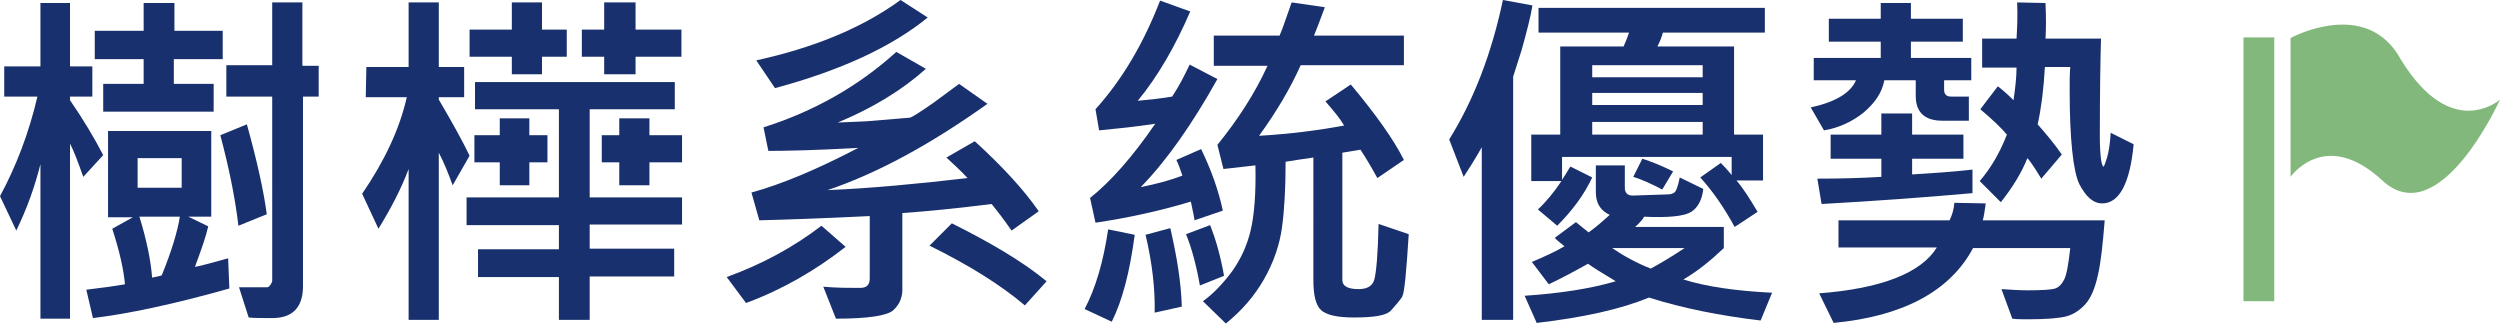 <?xml version="1.0" encoding="utf-8"?>
<!-- Generator: Adobe Illustrator 22.0.1, SVG Export Plug-In . SVG Version: 6.00 Build 0)  -->
<svg version="1.1" id="圖層_2" xmlns="http://www.w3.org/2000/svg" xmlns:xlink="http://www.w3.org/1999/xlink" x="0px" y="0px"
	 viewBox="0 0 414.2 53.6" style="enable-background:new 0 0 414.2 53.6;" xml:space="preserve">
<style type="text/css">
	.st0{fill:#19306E;}
	.st1{fill:#83B87C;}
</style>
<g>
	<g>
		<path class="st0" d="M17.1,25.7l-3.3,3.6c-0.9-2.5-1.6-4.4-2.2-5.5v29H6.7V27.2c-0.9,3.6-2.2,7.3-4,11L0,32.5
			C2.7,27.5,4.8,22,6.2,16H0.7v-5h6V0.5h4.9V11h3.7v5h-3.7v0.6C13.8,19.8,15.6,22.8,17.1,25.7z M38,47.8c-9.2,2.6-16.8,4.2-22.6,4.9
			l-1.1-4.7c2.5-0.3,4.7-0.6,6.4-0.9c-0.2-2.4-0.9-5.5-2.1-9.2l3.4-1.9h-4.1V21.7H35v14.2h-3.8l3.3,1.6c-0.4,1.8-1.2,4-2.2,6.7
			c0.4,0,2.2-0.5,5.5-1.4L38,47.8z M36.8,9.8h-8v4.1h6.6v4.6H17.1v-4.6h6.7V9.8h-8.1V5.1h8.1V0.5h5.1v4.6h8V9.8z M30.1,31.1v-4.9
			h-7.3v4.9H30.1z M29.8,35.9h-6.7c1.2,3.9,1.9,7.3,2.1,10.1c0.9-0.2,1.5-0.3,1.6-0.4C28.4,41.7,29.4,38.4,29.8,35.9z M44.2,35.5
			l-4.7,1.9c-0.6-5.1-1.7-10.1-3-15l4.4-1.8C42.6,26.7,43.7,31.7,44.2,35.5z M52.9,16h-2.7v31.4c0,3.5-1.7,5.3-5.1,5.3
			c-1.9,0-3.2,0-3.9-0.1l-1.6-5h4.6c0.2,0,0.4-0.1,0.6-0.4c0.2-0.3,0.3-0.5,0.3-0.7V16h-7.6v-5.2h7.6V0.4h5v10.5h2.7V16z"/>
		<path class="st0" d="M77.8,25.8L75,30.7c-0.7-1.9-1.4-3.7-2.3-5.4V53h-5V28c-1.2,3.2-2.9,6.5-5,9.9l-2.7-5.8
			c3.7-5.4,6.2-10.7,7.4-16h-6.8l0.1-5h7V0.4h5v10.7h4.2v5h-4.2v0.4C75,20.4,76.7,23.5,77.8,25.8z M113,37.2H97.7v4h14v4.6h-14V53
			h-5.1v-7.1H79.2v-4.6h13.4v-4H77.3v-4.6h15.3V18.1H78.7v-4.5h33.1v4.5H97.7v14.6H113V37.2z M93.9,9.4h-4.1v2.9h-5V9.4h-7V4.9h7
			V0.4h5v4.5h4.1V9.4z M90.7,26.9h-3v3.8h-4.9v-3.8h-4.2v-4.5h4.2v-2.8h4.9v2.8h3V26.9z M112.9,9.4h-7.6v2.9h-5.2V9.4h-3.7V4.9h3.7
			V0.4h5.2v4.5h7.6V9.4z M113,26.9h-5.4v3.8h-5v-3.8h-2.9v-4.5h2.9v-2.8h5v2.8h5.4V26.9z"/>
		<path class="st0" d="M140.1,40.9c-5,3.9-10.5,7.1-16.5,9.3l-3.2-4.3c5.8-2.1,11-4.9,15.7-8.5L140.1,40.9z M172.1,35l-4.5,3.2
			c-1.4-2-2.5-3.4-3.3-4.4c-5.6,0.7-10.5,1.2-14.8,1.5v12.2c0.1,1.6-0.4,2.9-1.5,3.9c-1,0.9-4.2,1.4-9.5,1.4l-2.1-5.3
			c2.2,0.2,4.2,0.2,6.1,0.2c1.1,0,1.6-0.5,1.6-1.6V35.8c-8.2,0.4-14.3,0.6-18.3,0.7l-1.3-4.6c5.1-1.4,11-3.9,17.7-7.4
			c-7,0.4-12,0.5-14.9,0.5l-0.8-3.9c8.2-2.6,15.6-6.7,22-12.5l4.9,2.8c-3.9,3.5-8.8,6.5-14.6,8.9l4.7-0.2l7.2-0.6
			c0.3,0,1.7-0.9,4-2.5l4.2-3.1l4.7,3.3c-9.4,6.7-18.2,11.5-26.5,14.3c7-0.3,14.7-1,23.2-2c-1-1.1-2.2-2.2-3.5-3.4l4.7-2.7
			C166.1,27.6,169.6,31.4,172.1,35z M153.7,2.9c-6,4.9-14.5,8.8-25.3,11.7l-3.1-4.6c9.6-2.1,17.6-5.4,23.9-10L153.7,2.9z
			 M173.4,46.6l-3.6,4c-4-3.4-9.3-6.7-15.8-9.9l3.7-3.7C164.1,40.2,169.4,43.3,173.4,46.6z"/>
		<path class="st0" d="M188,38.9c-0.8,6-2,10.8-3.8,14.4l-4.5-2.1c1.8-3.4,3.1-7.8,3.9-13.2L188,38.9z M202.6,34.9l-4.7,1.6
			c0-0.2-0.2-1.3-0.6-3.1c-5.3,1.6-10.5,2.7-15.8,3.5l-0.9-4.1c3.5-2.8,7.1-6.9,10.8-12.3c-3.2,0.5-6.3,0.8-9.3,1.1l-0.6-3.5
			c4.5-5,8-11,10.7-18l5,1.8c-2.5,5.8-5.4,10.8-8.7,14.8c2.1-0.2,4-0.4,5.7-0.7c1.2-1.8,2.1-3.6,2.9-5.3l4.6,2.4
			c-4.2,7.5-8.4,13.5-12.7,17.9c2.5-0.5,4.8-1.1,6.9-1.9c-0.4-1.2-0.7-2-1-2.6l4.1-1.8C200.7,28.2,201.9,31.6,202.6,34.9z
			 M195.8,50.8l-4.5,1c0.1-3.9-0.4-8.2-1.5-12.9l4.1-1.1C195,42.6,195.7,46.9,195.8,50.8z M202.8,45.7l-4,1.6
			c-0.6-3.4-1.4-6.3-2.3-8.5l4-1.5C201.4,39.6,202.2,42.3,202.8,45.7z M233.4,38.8c-0.4,6.3-0.7,9.7-1.1,10.4
			c-0.4,0.6-1,1.3-1.8,2.2s-2.9,1.2-6.2,1.2c-2.7,0-4.5-0.4-5.4-1.2c-0.9-0.8-1.3-2.5-1.3-5V26.1c-2,0.3-3.5,0.5-4.6,0.7
			c0,4.3-0.2,8-0.6,10.9c-0.4,2.9-1.4,5.8-3,8.6c-1.6,2.8-3.7,5.2-6.3,7.3l-3.8-3.7c1.7-1.2,3.3-2.9,4.8-4.9
			c1.5-2.1,2.5-4.3,3.1-6.8c0.6-2.5,0.9-6.1,0.8-10.8l-5.3,0.6l-1-4c3.4-4.2,6.2-8.5,8.3-13.1h-8.9V5.9h10.9c0.5-1.1,1.1-3,2-5.5
			l5.5,0.8c-0.7,1.9-1.3,3.5-1.8,4.7h14.9v4.9h-17.1c-1.7,3.8-4,7.7-6.9,11.7c5.1-0.3,9.8-0.9,14.1-1.7c-0.7-1.2-1.8-2.5-3.1-4
			l4.2-2.8c4.1,4.9,7.1,9.1,8.8,12.5l-4.4,3c-1.1-2-2-3.5-2.8-4.7l-3,0.5v21.1c0,1,0.9,1.5,2.7,1.5c1.4,0,2.3-0.5,2.6-1.6
			c0.3-1.1,0.6-4.1,0.7-9.2L233.4,38.8z"/>
		<path class="st0" d="M253.9,0.9c-0.3,1.8-0.9,4.2-1.8,7.4l-1.4,4.4V53h-5.2V24.4c-1.2,2.1-2.2,3.7-3,4.9l-2.4-6.2
			c4-6.4,7-14.1,8.9-23.1L253.9,0.9z M293.6,48.5l-1.9,4.6c-6.7-0.8-12.8-2-18.5-3.8c-4.6,1.9-10.8,3.3-18.6,4.2l-2-4.5
			c6-0.4,11-1.2,15.1-2.4c-2.3-1.4-3.8-2.3-4.6-2.9c-2.7,1.5-4.8,2.6-6.5,3.4l-2.8-3.7c2.1-0.9,3.9-1.7,5.4-2.6
			c-0.7-0.6-1.3-1-1.6-1.4l3.5-2.6c0.5,0.4,1.2,1,2.1,1.7c1.4-1,2.5-2,3.5-2.9c-1.5-0.7-2.3-1.9-2.3-3.7v-4.5h4.8v3.7
			c0,0.8,0.4,1.3,1.3,1.3l5.9-0.2c0.4,0,0.7-0.1,1-0.3s0.6-1,0.9-2.5l3.9,1.9c-0.2,1.8-0.9,3.1-2,3.8c-1.1,0.7-3.7,1-7.8,0.8
			c-0.2,0.4-0.7,1-1.5,1.7h14.7v3.5c-2.1,2-4.3,3.8-6.7,5.2C282.7,47.5,287.6,48.2,293.6,48.5z M292.4,5.4h-16.9
			c-0.2,0.8-0.5,1.5-0.9,2.3h12.7v14.6h4.8v7.6h-4.4c1.2,1.4,2.3,3.2,3.5,5.2l-3.8,2.5c-1.8-3.3-3.7-6-5.7-8.2l3.4-2.4
			c0.4,0.4,1,1,1.8,2V26h-28.1v3.8c0.8-1.2,1.2-2,1.4-2.2l3.6,1.8c-1.3,2.8-3.3,5.5-5.8,8l-3.2-2.7c1.4-1.3,2.7-2.9,3.9-4.7h-5v-7.7
			h4.8V7.7H269c0.4-0.9,0.7-1.7,0.9-2.3h-15V1.3h37.5V5.4z M282.1,12.8v-2h-18.3v2H282.1z M282.1,17.4v-2h-18.3v2H282.1z
			 M282.1,22.3v-2.1h-18.3v2.1H282.1z M279.1,41.1h-12c1.9,1.3,4.1,2.5,6.4,3.4C274.8,43.8,276.7,42.7,279.1,41.1z M277.2,28.4
			l-1.8,3c-1.9-1-3.5-1.7-4.8-2.1l1.5-3C273.7,26.8,275.4,27.5,277.2,28.4z"/>
		<path class="st0" d="M326.7,13.3h-4.6v1.6c0,0.7,0.4,1.1,1.1,1.1h3v4h-4.4c-2.9,0-4.4-1.4-4.4-4.1v-2.6h-5.2
			c-0.4,2.1-1.6,3.8-3.5,5.4c-1.9,1.5-4.1,2.5-6.5,2.9l-2.2-3.8c4.1-0.9,6.6-2.4,7.5-4.5h-7V9.6h11.1V6.9h-8.6V3.1h8.6V0.5h5v2.6
			h8.6v3.8h-8.6v2.7h10V13.3z M326.8,32c-7.8,0.7-16.1,1.3-25,1.8l-0.7-4.2c3.8,0,7.4-0.1,10.6-0.3v-3h-8.4v-4h8.4v-3.5h5.1v3.5h8.5
			v4h-8.5v2.6c3.2-0.2,6.5-0.4,10-0.8L326.8,32z M348.7,36.6c-0.3,3.7-0.6,6.7-1.1,8.9c-0.5,2.3-1.2,3.9-2.1,4.9c-0.9,1-2,1.7-3.1,2
			c-1.1,0.3-3.2,0.5-6.3,0.5c-1.1,0-2,0-2.7-0.1l-1.8-4.9c1.5,0.1,3,0.2,4.3,0.2c2.4,0,4-0.1,4.6-0.3c0.6-0.2,1.1-0.7,1.5-1.5
			c0.4-0.8,0.7-2.5,1-5.2h-16.1c-3.8,7.1-11.5,11.3-23.1,12.4l-2.4-4.9c10.4-0.8,16.9-3.4,19.5-7.6h-16.3v-4.5H323
			c0.4-0.8,0.7-1.7,0.8-2.9l5.2,0.1c-0.2,1.3-0.3,2.2-0.5,2.8H348.7z M353.5,23.9c-0.6,6.5-2.4,9.8-5.2,9.8c-1.5,0-2.7-1.1-3.8-3.2
			c-1-2.1-1.6-7.3-1.6-15.6c0-1.4,0-2.7,0.1-3.8h-4.2c-0.2,3.6-0.6,6.8-1.2,9.5c1.5,1.7,2.9,3.4,4,5l-3.4,4c-1.2-2-2-3.1-2.3-3.4
			c-1,2.5-2.5,4.9-4.4,7.3l-3.5-3.5c1.8-2.1,3.3-4.6,4.5-7.7c-1-1.2-2.4-2.5-4.4-4.2l2.9-3.8c0.8,0.6,1.7,1.4,2.6,2.3
			c0.3-2.1,0.5-3.8,0.5-5.4h-5.7V6.4h5.7c0.1-1.7,0.2-3.7,0.1-6l4.7,0.1c0.1,2.3,0.1,4.2,0,5.9h9.2c-0.1,3.1-0.2,8.5-0.2,16.3
			c0,1.7,0.1,2.9,0.2,3.7c0.1,0.8,0.3,1.2,0.4,1.2c0.1,0,0.3-0.5,0.6-1.5c0.3-1,0.5-2.4,0.6-4.1L353.5,23.9z"/>
	</g>
</g>
<path class="st1" d="M371.7,49.9h5.1V6.2h-5.1V49.9z M397.8,9.9L397.8,9.9c-5.7-10.5-18.3-3.6-18.3-3.6v23c0,0,5.7-8.2,15.2,0.6
	c9.5,8.8,19.5-13.4,19.5-13.4S406.2,23.6,397.8,9.9z"/>
</svg>
